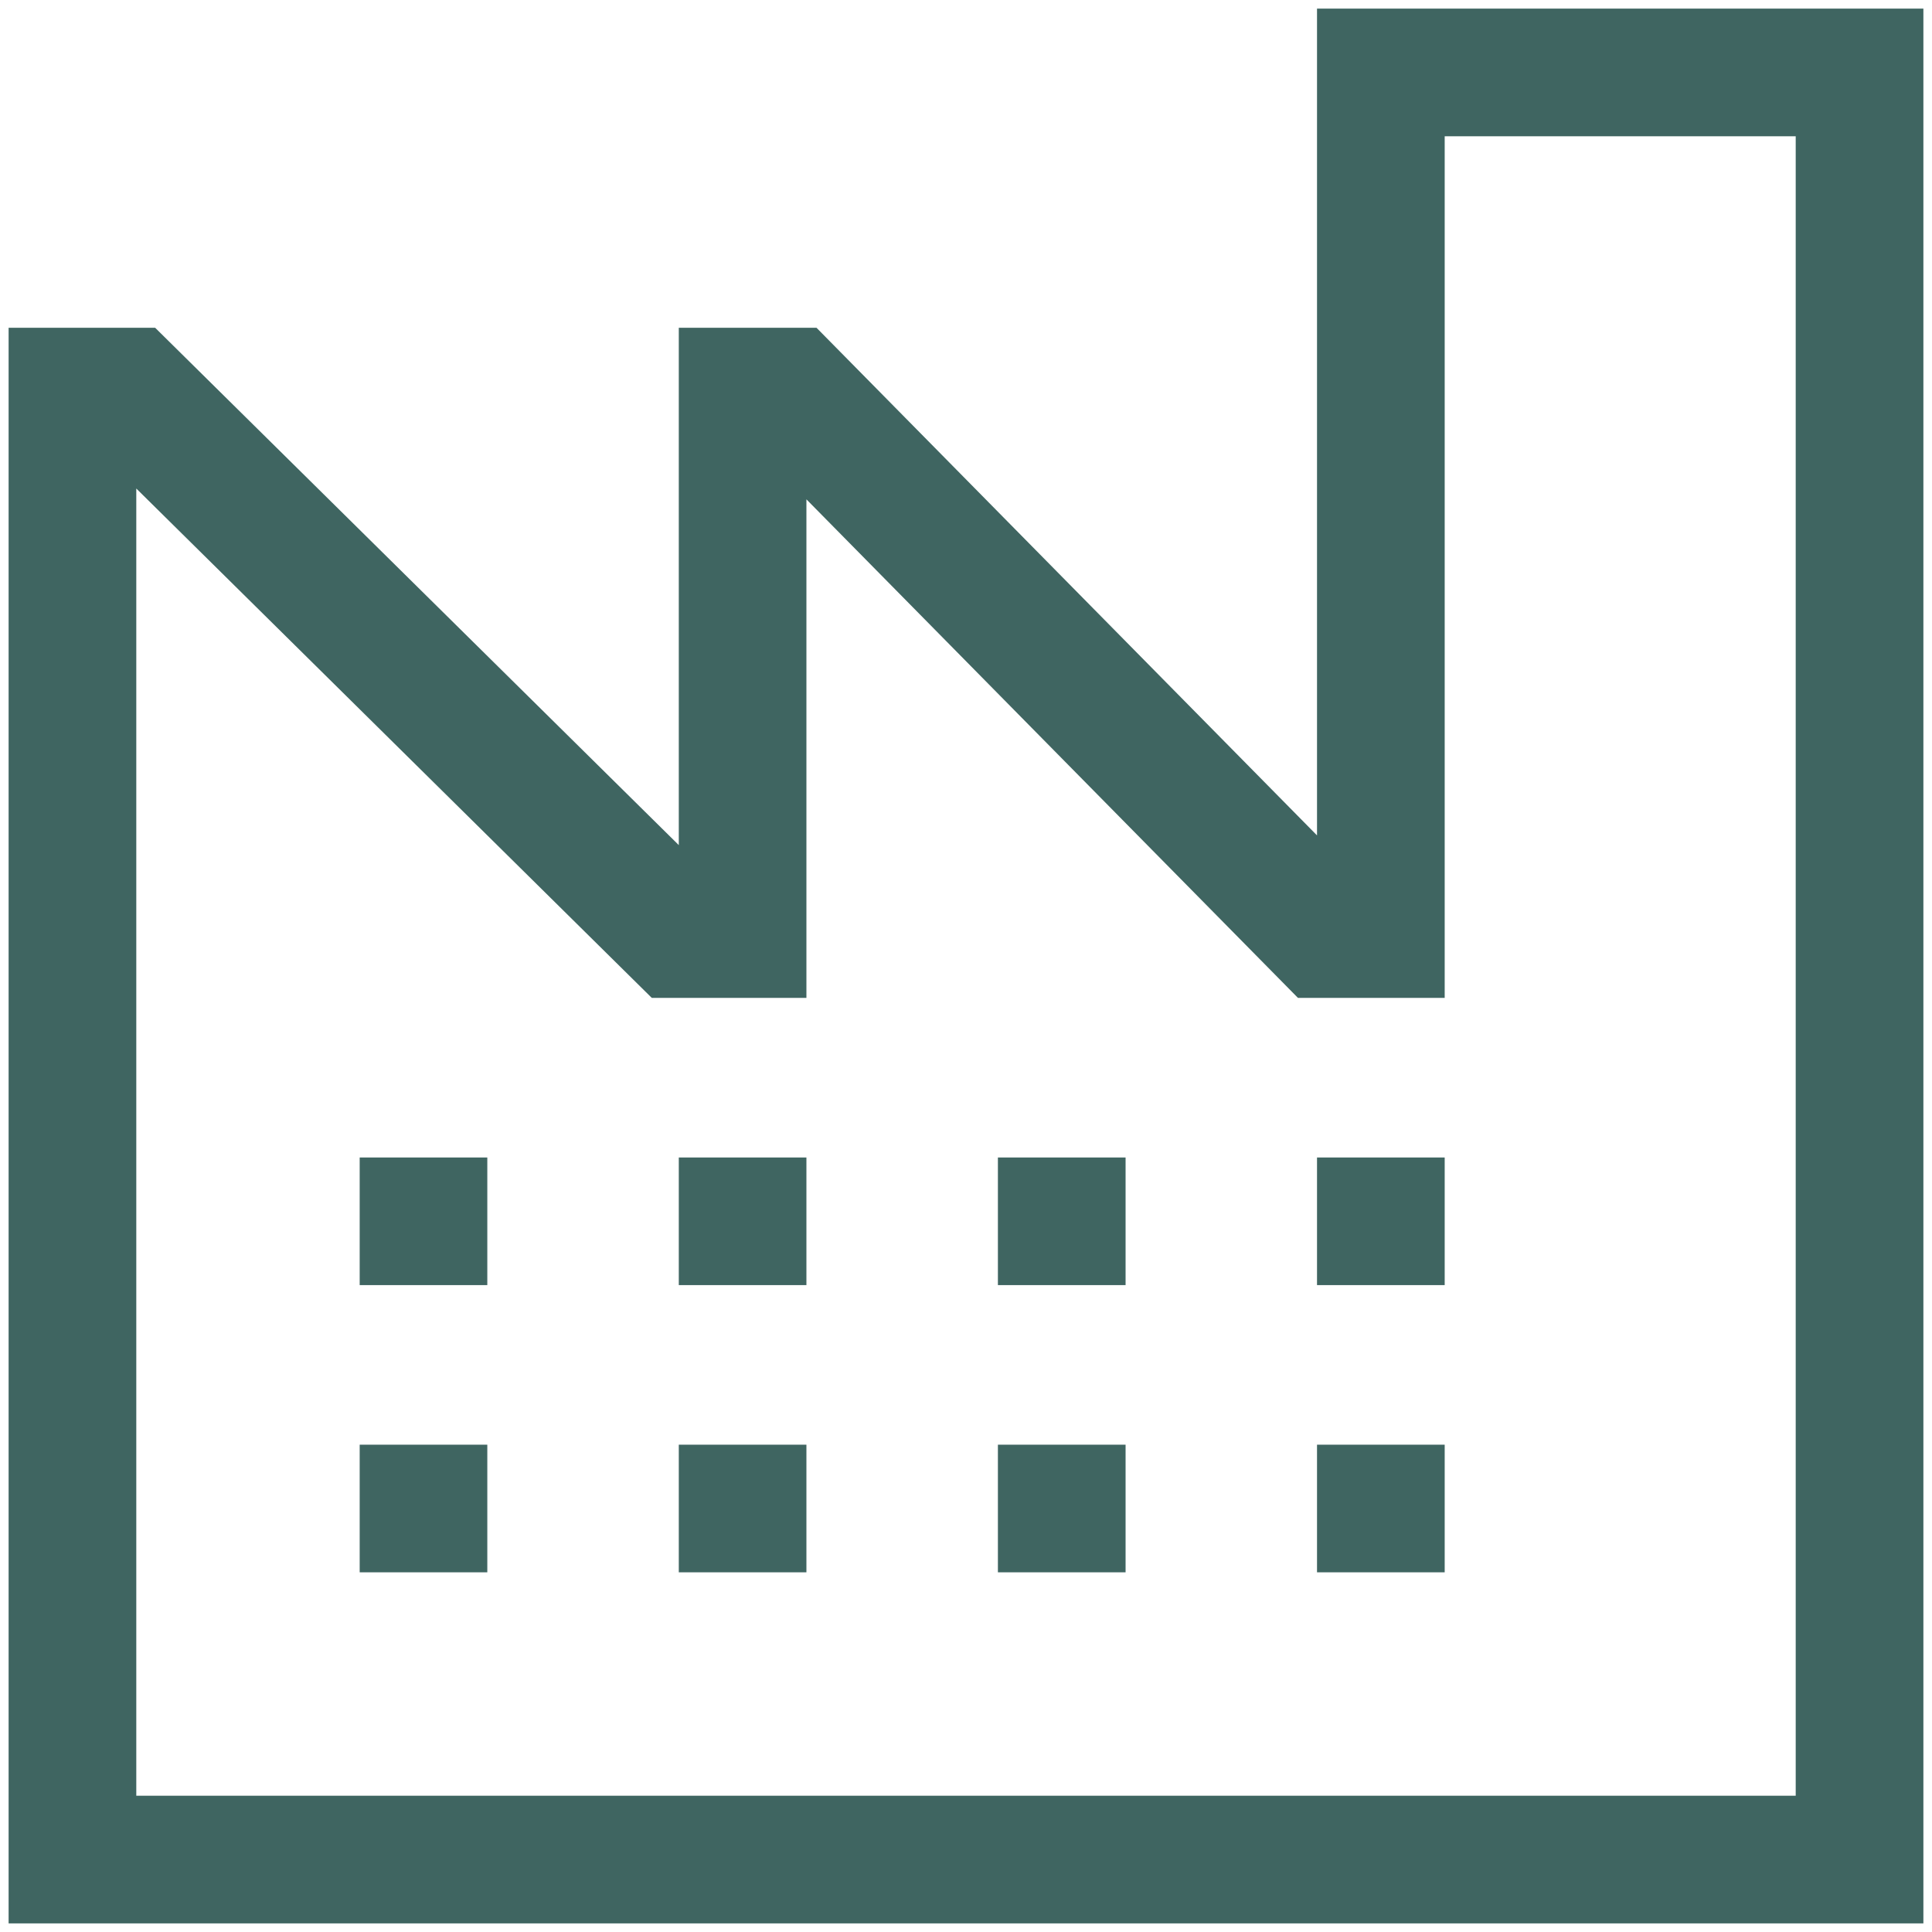 <svg width="35" height="35" viewBox="0 0 35 35" fill="none" xmlns="http://www.w3.org/2000/svg">
<path d="M2.811 5.938L12.297 15.31V5.938H14.792L23.859 15.134V0.156H34.844V34.844H0.156V5.938H2.811ZM2.469 32.531H32.531V2.469H26.172V18.078H23.514L14.609 9.046V18.078H11.808L2.469 8.85V32.531Z" fill="#3F6561"/>
<path d="M26.172 22.703V23.281H23.859V20.969H26.172V22.703Z" fill="#3F6561"/>
<path d="M26.172 26.172H23.859V28.484H26.172V26.172Z" fill="#3F6561"/>
<path d="M20.391 22.703V23.281H18.078V20.969H20.391V22.703Z" fill="#3F6561"/>
<path d="M20.391 26.172H18.078V28.484H20.391V26.172Z" fill="#3F6561"/>
<path d="M14.609 22.703V23.281H12.297V20.969H14.609V22.703Z" fill="#3F6561"/>
<path d="M14.609 26.172H12.297V28.484H14.609V26.172Z" fill="#3F6561"/>
<path d="M8.828 20.969H6.516V23.281H8.828V20.969Z" fill="#3F6561"/>
<path d="M8.828 26.172H6.516V28.484H8.828V26.172Z" fill="#3F6561"/>
</svg>
